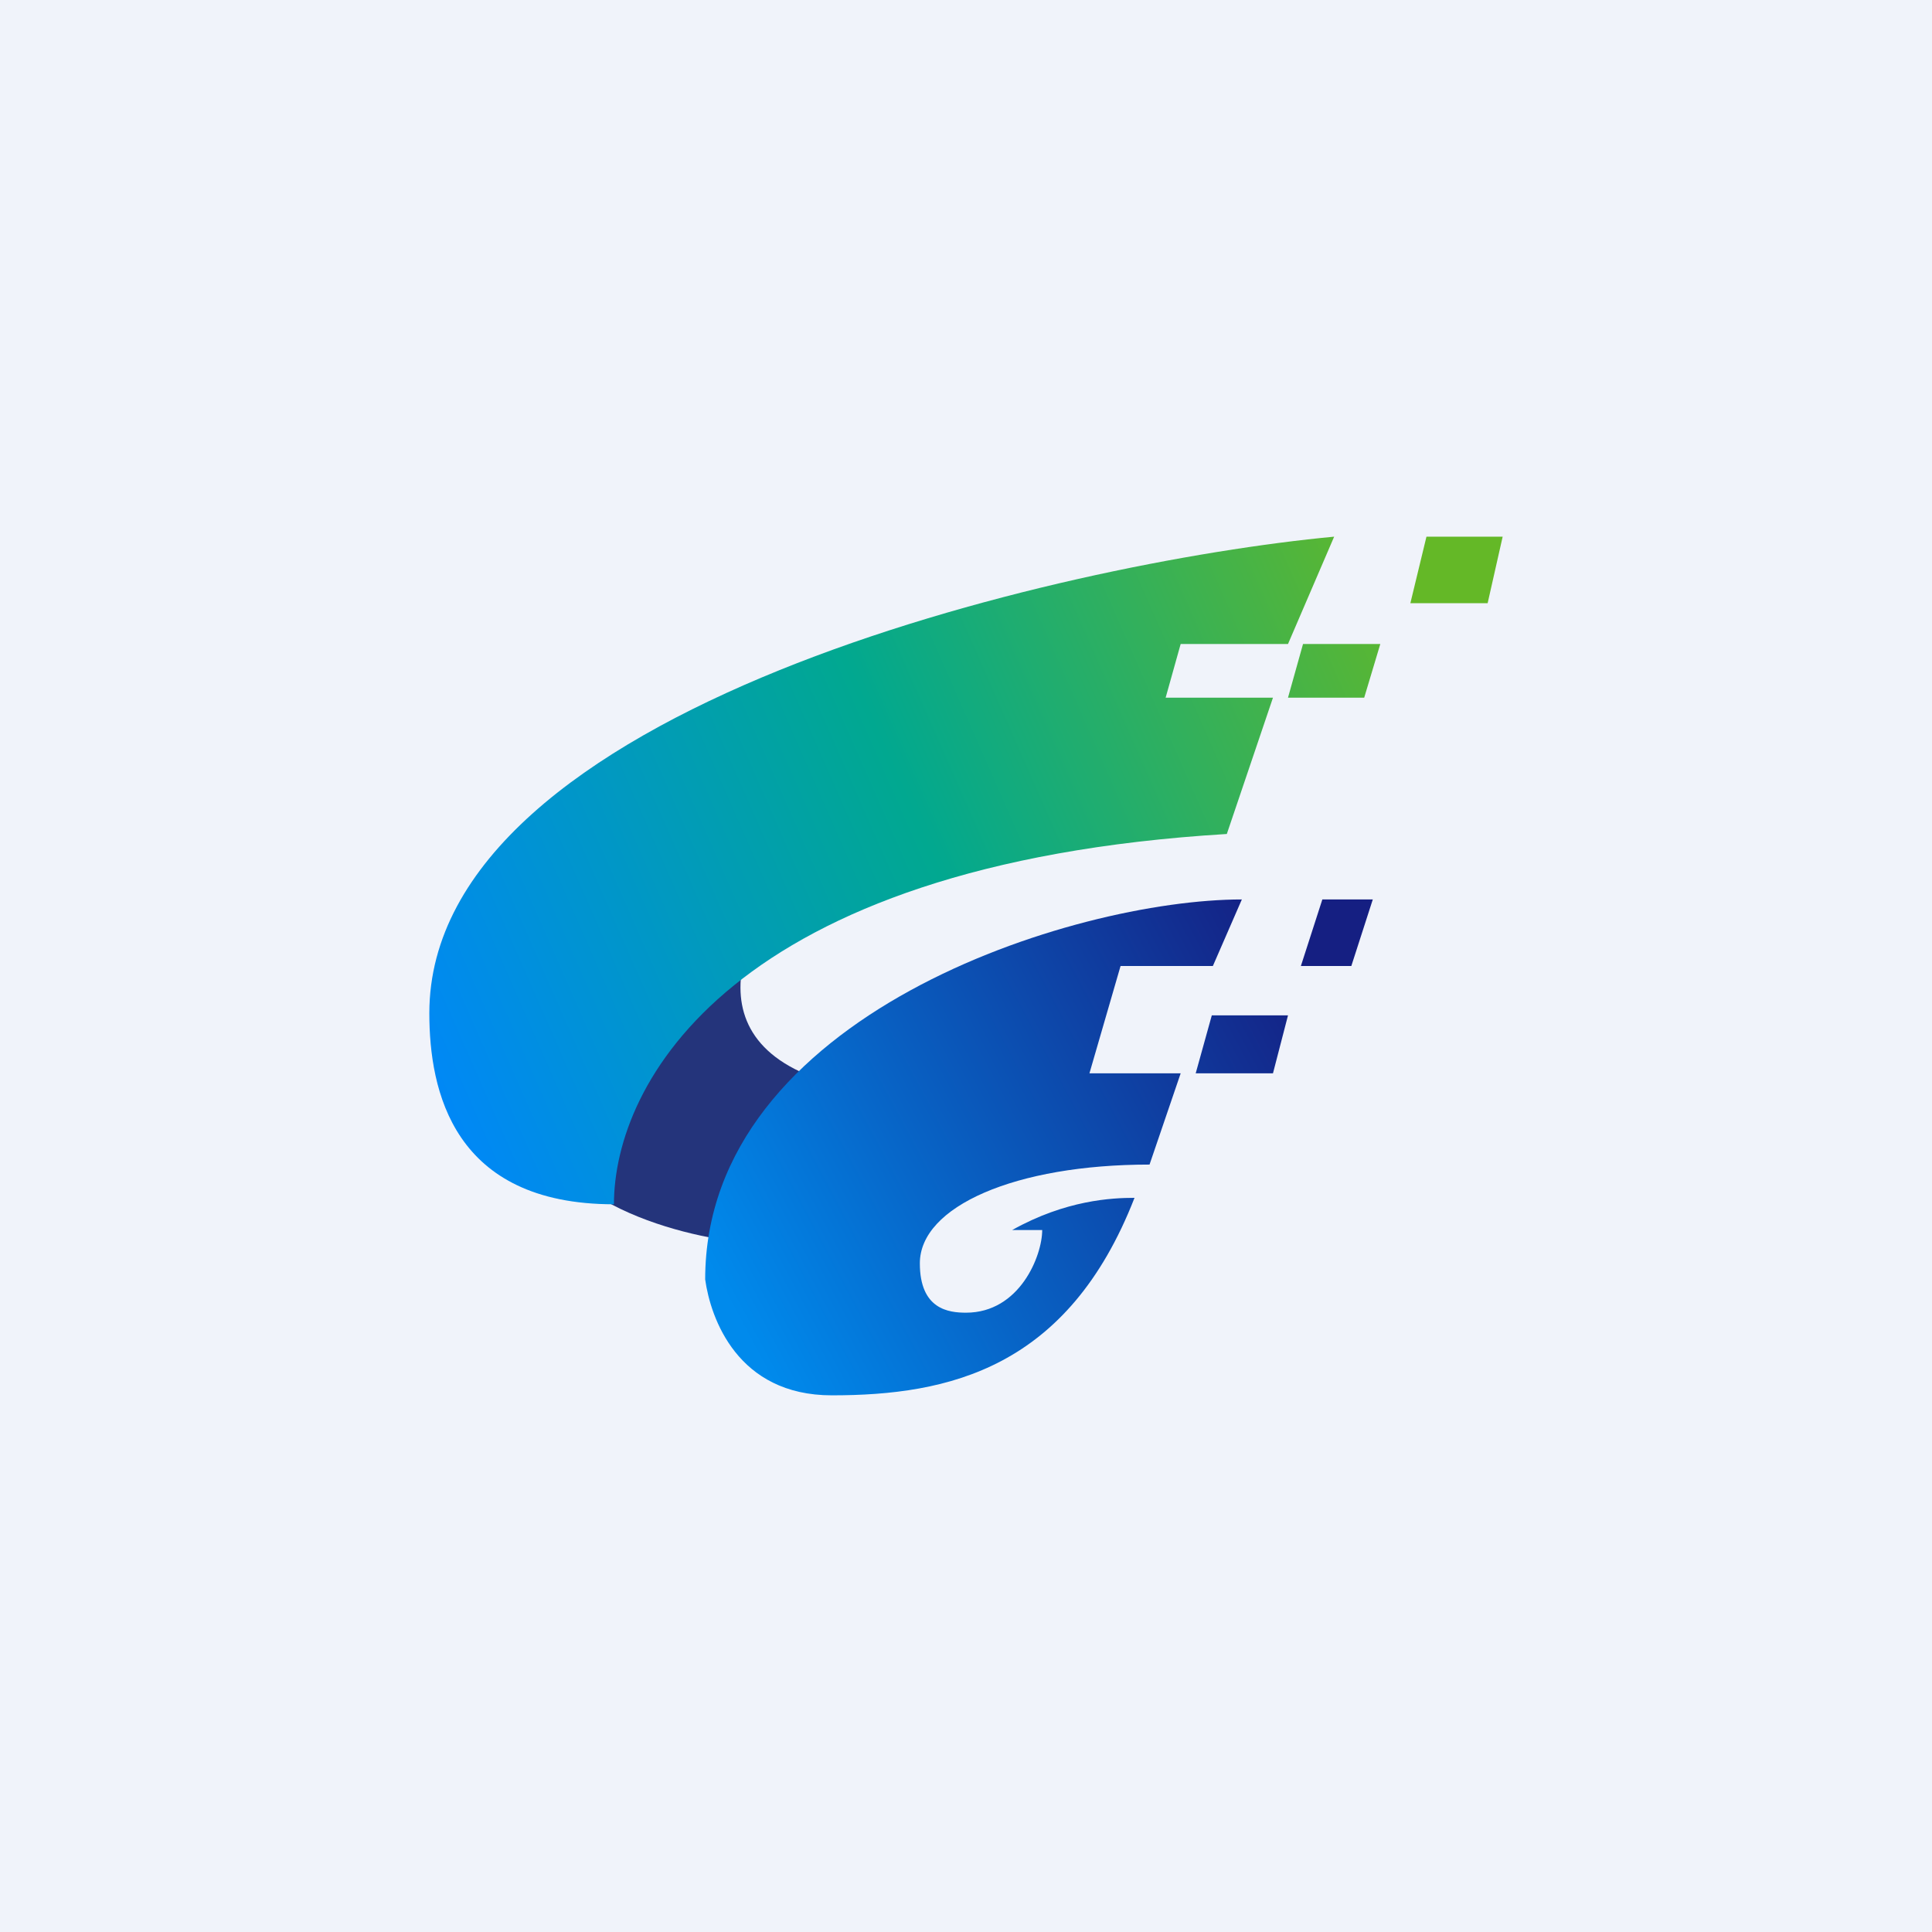 <!-- by TradingView --><svg width="18" height="18" viewBox="0 0 18 18" xmlns="http://www.w3.org/2000/svg"><path fill="#F0F3FA" d="M0 0h18v18H0z"/><path d="M8.06 10.16c-1.75-.29-1.14-1.55-.62-2.14-.84.3-2.5 1.14-2.5 2.14 0 1 1.35 1.36 2.03 1.42l1.1-1.42Z" fill="#24347B"/><path d="M6.57 11.92c0-2.46 3.43-3.54 5-3.54L11.3 9h-.86l-.29 1H11l-.29.85c-1.25 0-2.14.39-2.14.92 0 .43.27.46.43.46.5 0 .71-.53.71-.77h-.28c.5-.28.93-.3 1.14-.3C9.95 12.75 8.84 13 7.75 13c-.88 0-1.13-.72-1.18-1.08Z" fill="url(#a)"/><path d="m11.14 10 .15-.54H12l-.14.54h-.72Z" fill="url(#b)"/><path d="m12.12 9 .2-.62h.47l-.2.62h-.47Z" fill="#151F82"/><path d="M4 9.44C4 6.6 9.88 5.24 12.43 5L12 6h-1l-.14.5h1l-.43 1.27c-4.63.28-5.71 2.33-5.71 3.45-1.5 0-1.72-1.06-1.72-1.78Z" fill="url(#c)"/><path d="M12.86 6h-.72l-.14.5h.71l.15-.5Z" fill="url(#d)"/><path d="m13.29 5-.15.62h.72L14 5h-.71Z" fill="#64B827"/><defs><linearGradient id="a" x1="12.12" y1="8.91" x2="6.63" y2="11.84" gradientUnits="userSpaceOnUse"><stop stop-color="#151F82"/><stop offset="1" stop-color="#008AEC"/></linearGradient><linearGradient id="b" x1="12.12" y1="8.91" x2="6.63" y2="11.84" gradientUnits="userSpaceOnUse"><stop stop-color="#151F82"/><stop offset="1" stop-color="#008AEC"/></linearGradient><linearGradient id="c" x1="13.38" y1="5.53" x2="3.88" y2="9.71" gradientUnits="userSpaceOnUse"><stop stop-color="#64B827"/><stop offset=".51" stop-color="#01A890"/><stop offset="1" stop-color="#0088F6"/></linearGradient><linearGradient id="d" x1="13.38" y1="5.53" x2="3.88" y2="9.71" gradientUnits="userSpaceOnUse"><stop stop-color="#64B827"/><stop offset=".51" stop-color="#01A890"/></linearGradient></defs></svg>